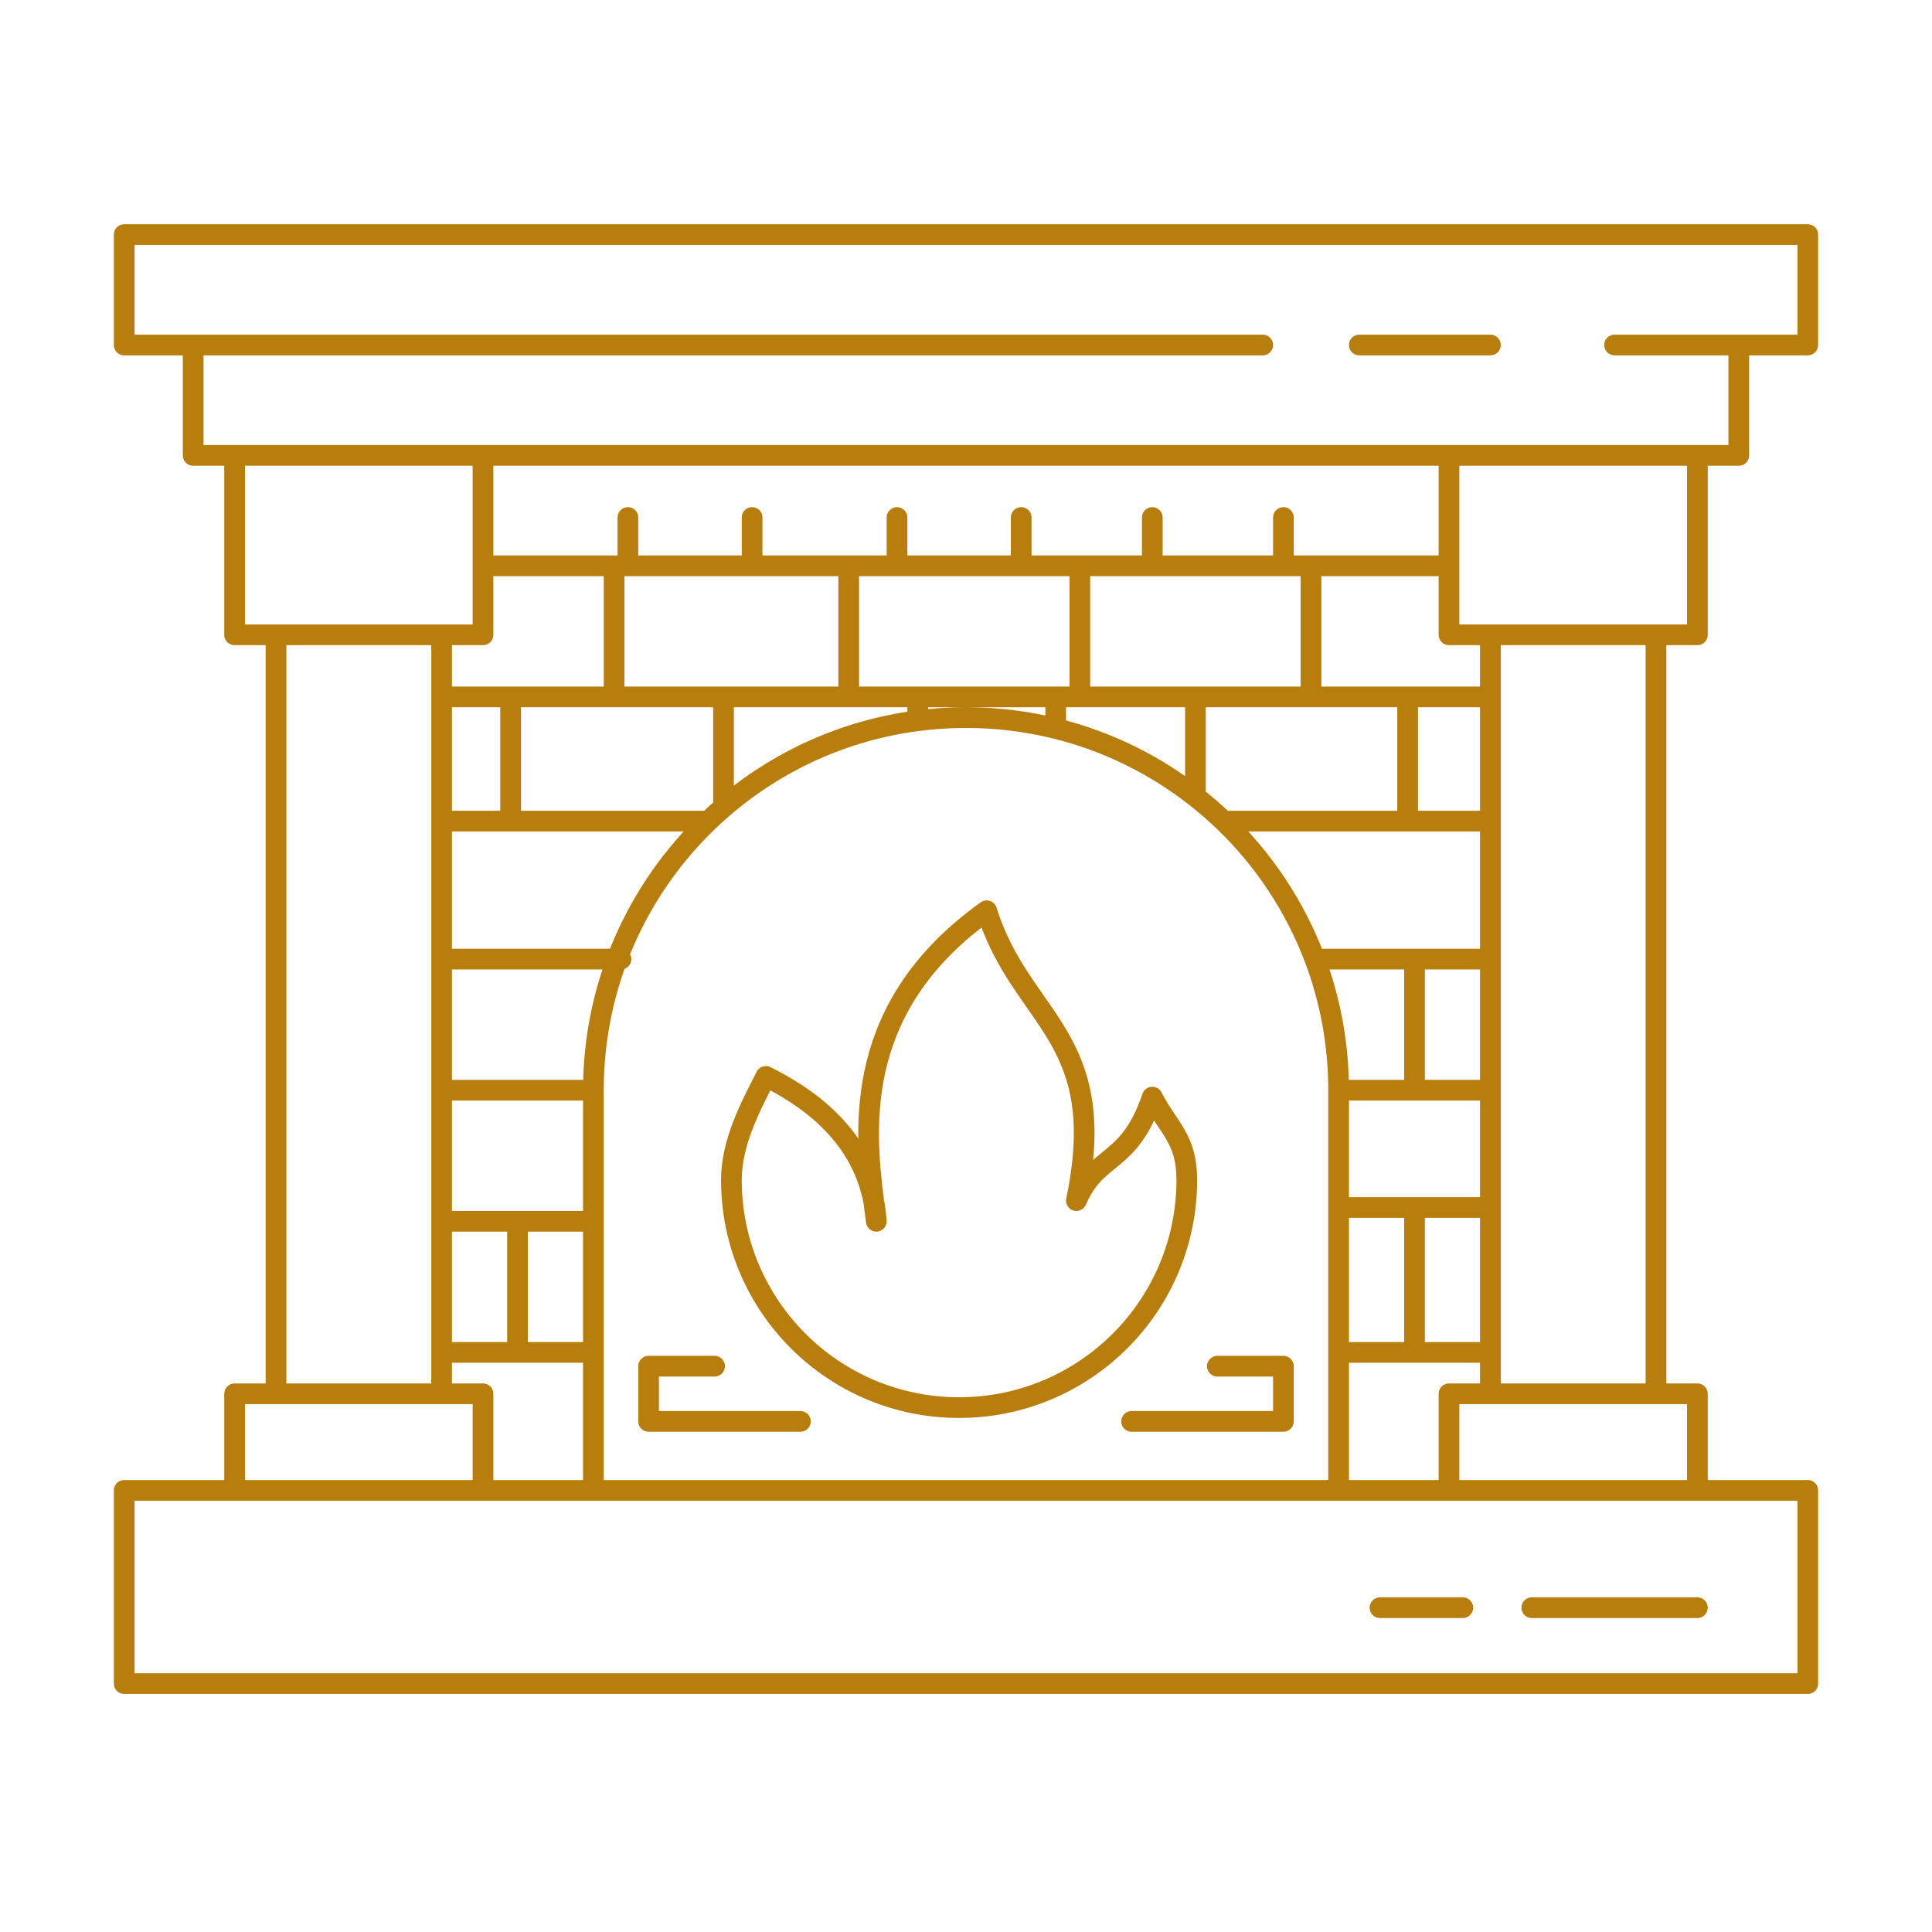 <svg width="140" height="140" viewBox="0 0 140 140" fill="none" xmlns="http://www.w3.org/2000/svg">
<path d="M97 79C97 75.657 96.392 72.455 95.281 69.5M97 79H102.5M97 79V87.5M43 79C43 71.334 46.195 64.415 51.325 59.5M43 79H32M43 79V88.5M98.5 25H108M123 116.5H111M100 116.5H106M58 103H47V99H51.783M82 103H93V99H88.217M63.312 87.041C62.333 82.003 58.246 79.373 55.5 78C54.35 80.25 53 82.799 53 85.5C53 94.613 60.387 102 69.5 102C78.613 102 86 94.613 86 85.5C86 82.5 84.65 81.75 83.5 79.5C81.799 84.5 79.5 83.5 78 87C80.5 75 74 74 71.5 66C61.898 72.859 62.61 81.529 63.312 87.041ZM63.312 87.041C63.402 87.506 63.466 87.992 63.5 88.5C63.443 88.044 63.377 87.556 63.312 87.041ZM32 50.5V46H20V101H32V98M32 50.5V59.5M32 50.5H37M108 50.5V46H120V101H108V98M108 50.5V59.5M108 50.5H102M95 50.5V42V41M95 50.5H102M95 50.5H86.625M105 41V46H123V33H105V41ZM105 41H95M95 41H93M35 41V33H17V46H35V41ZM35 41H44.5M44.5 41V50.5M44.5 41H45.5M44.5 50.5H37M44.5 50.5H52.428M61.5 50.5V41M61.5 50.5H52.428M61.5 50.5H66.5M61.5 41H54.5M61.5 41H65M78.25 41V50.5M78.25 41H74M78.25 41H83.5M78.25 50.5H86.625M78.25 50.5H76.5M93 41V37.5M93 41H83.5M45.5 37.5V41M45.5 41H54.5M54.5 41V37.5M65 37.5V41M65 41H74M74 41V37.5M83.5 37.5V41M32 59.5H37M32 59.5V69.5M51.325 59.5H37M51.325 59.5C51.683 59.157 52.051 58.823 52.428 58.5M88.675 59.5H102M88.675 59.5C88.022 58.875 87.338 58.282 86.625 57.724M88.675 59.5C91.568 62.271 93.845 65.68 95.281 69.5M108 59.5H102M108 59.5V69.5M102 59.5V50.5M86.625 50.5V57.724M86.625 57.724C83.68 55.419 80.244 53.713 76.5 52.788M37 50.5V59.5M52.428 58.5V50.5M52.428 58.5C56.316 55.164 61.164 52.916 66.5 52.225M66.5 50.5V52.225M66.5 50.5H76.5M66.5 52.225C67.646 52.077 68.814 52 70 52C72.241 52 74.418 52.273 76.5 52.788M76.5 50.5V52.788M32 69.5H45M32 69.5V79M95.281 69.5H102.5M108 69.5V79M108 69.5H102.5M32 79V88.5M108 79H102.5M108 79V87.5M102.5 79V69.5M108 87.5V98M108 87.5H102.5M97 87.5V98M97 87.5H102.5M43 88.5H37.5M43 88.5V98M32 88.5H37.5M32 88.5V98M37.5 88.5V98M37.5 98H32M37.5 98H43M43 98V108H97V98M97 98H102.5M108 98H102.5M102.5 98V87.5M9 108H131V122H9V108ZM17 101H35V108H17V101ZM105 101H123V108H105V101ZM9 17H131V25H117H126V33H14V25H91.5H9V17Z" stroke="#B77D0D" stroke-width="1.5" stroke-linecap="round" stroke-linejoin="round"/>
</svg>
